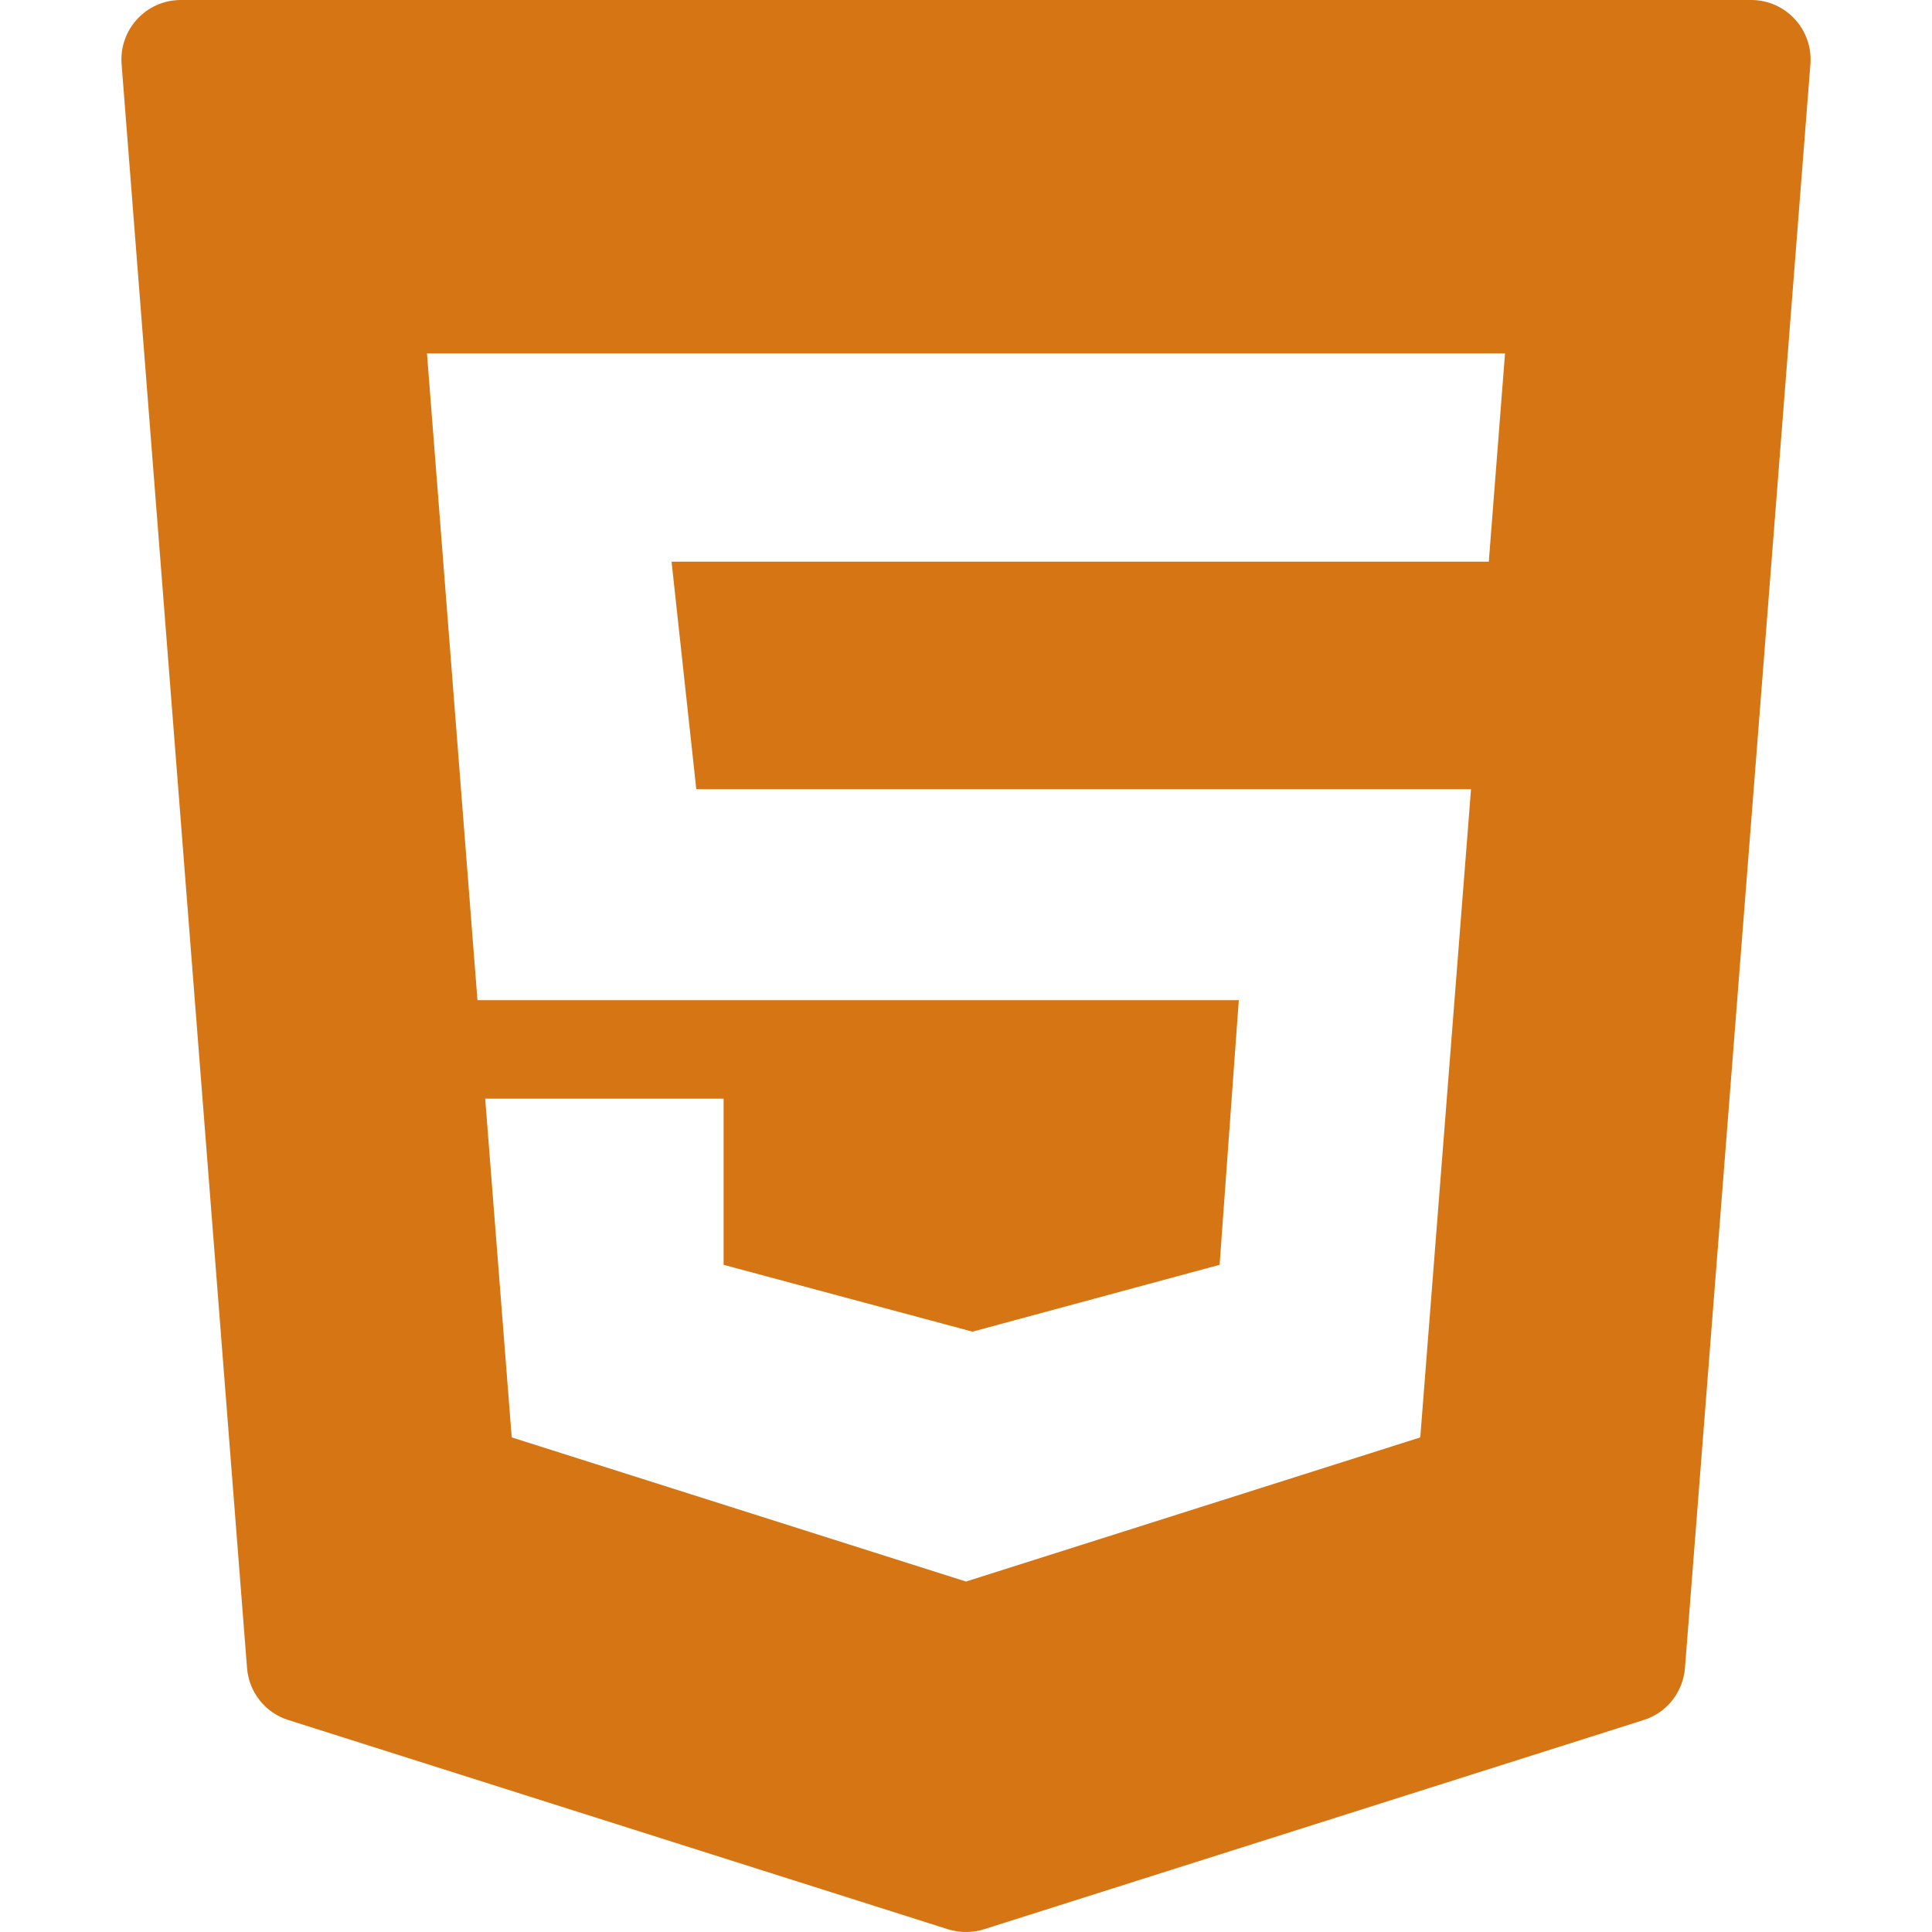 <svg width="15" height="15" viewBox="0 0 15 15" fill="none" xmlns="http://www.w3.org/2000/svg">
<g clip-path="url(#clip0)">
<path d="M0.944 0.497L1.918 12.951C1.933 13.138 2.059 13.298 2.238 13.354L7.361 14.979C7.451 15.007 7.549 15.007 7.639 14.979L12.762 13.354C12.941 13.298 13.067 13.138 13.082 12.951L14.056 0.497C14.076 0.229 13.865 0 13.596 0H1.404C1.135 0 0.924 0.229 0.944 0.497ZM11.559 4.361H5.214L5.406 6.127H11.421L11.027 11.16L7.5 12.279L3.973 11.16L3.767 8.53H5.618V9.82L7.55 10.339L9.469 9.82L9.618 7.765H3.707L3.315 2.744H11.685L11.559 4.361Z" fill="#D67513"/>
</g>
<defs>
<clipPath id="clip0">
<rect width="15" height="15" fill="white"/>
</clipPath>
</defs>
</svg>
